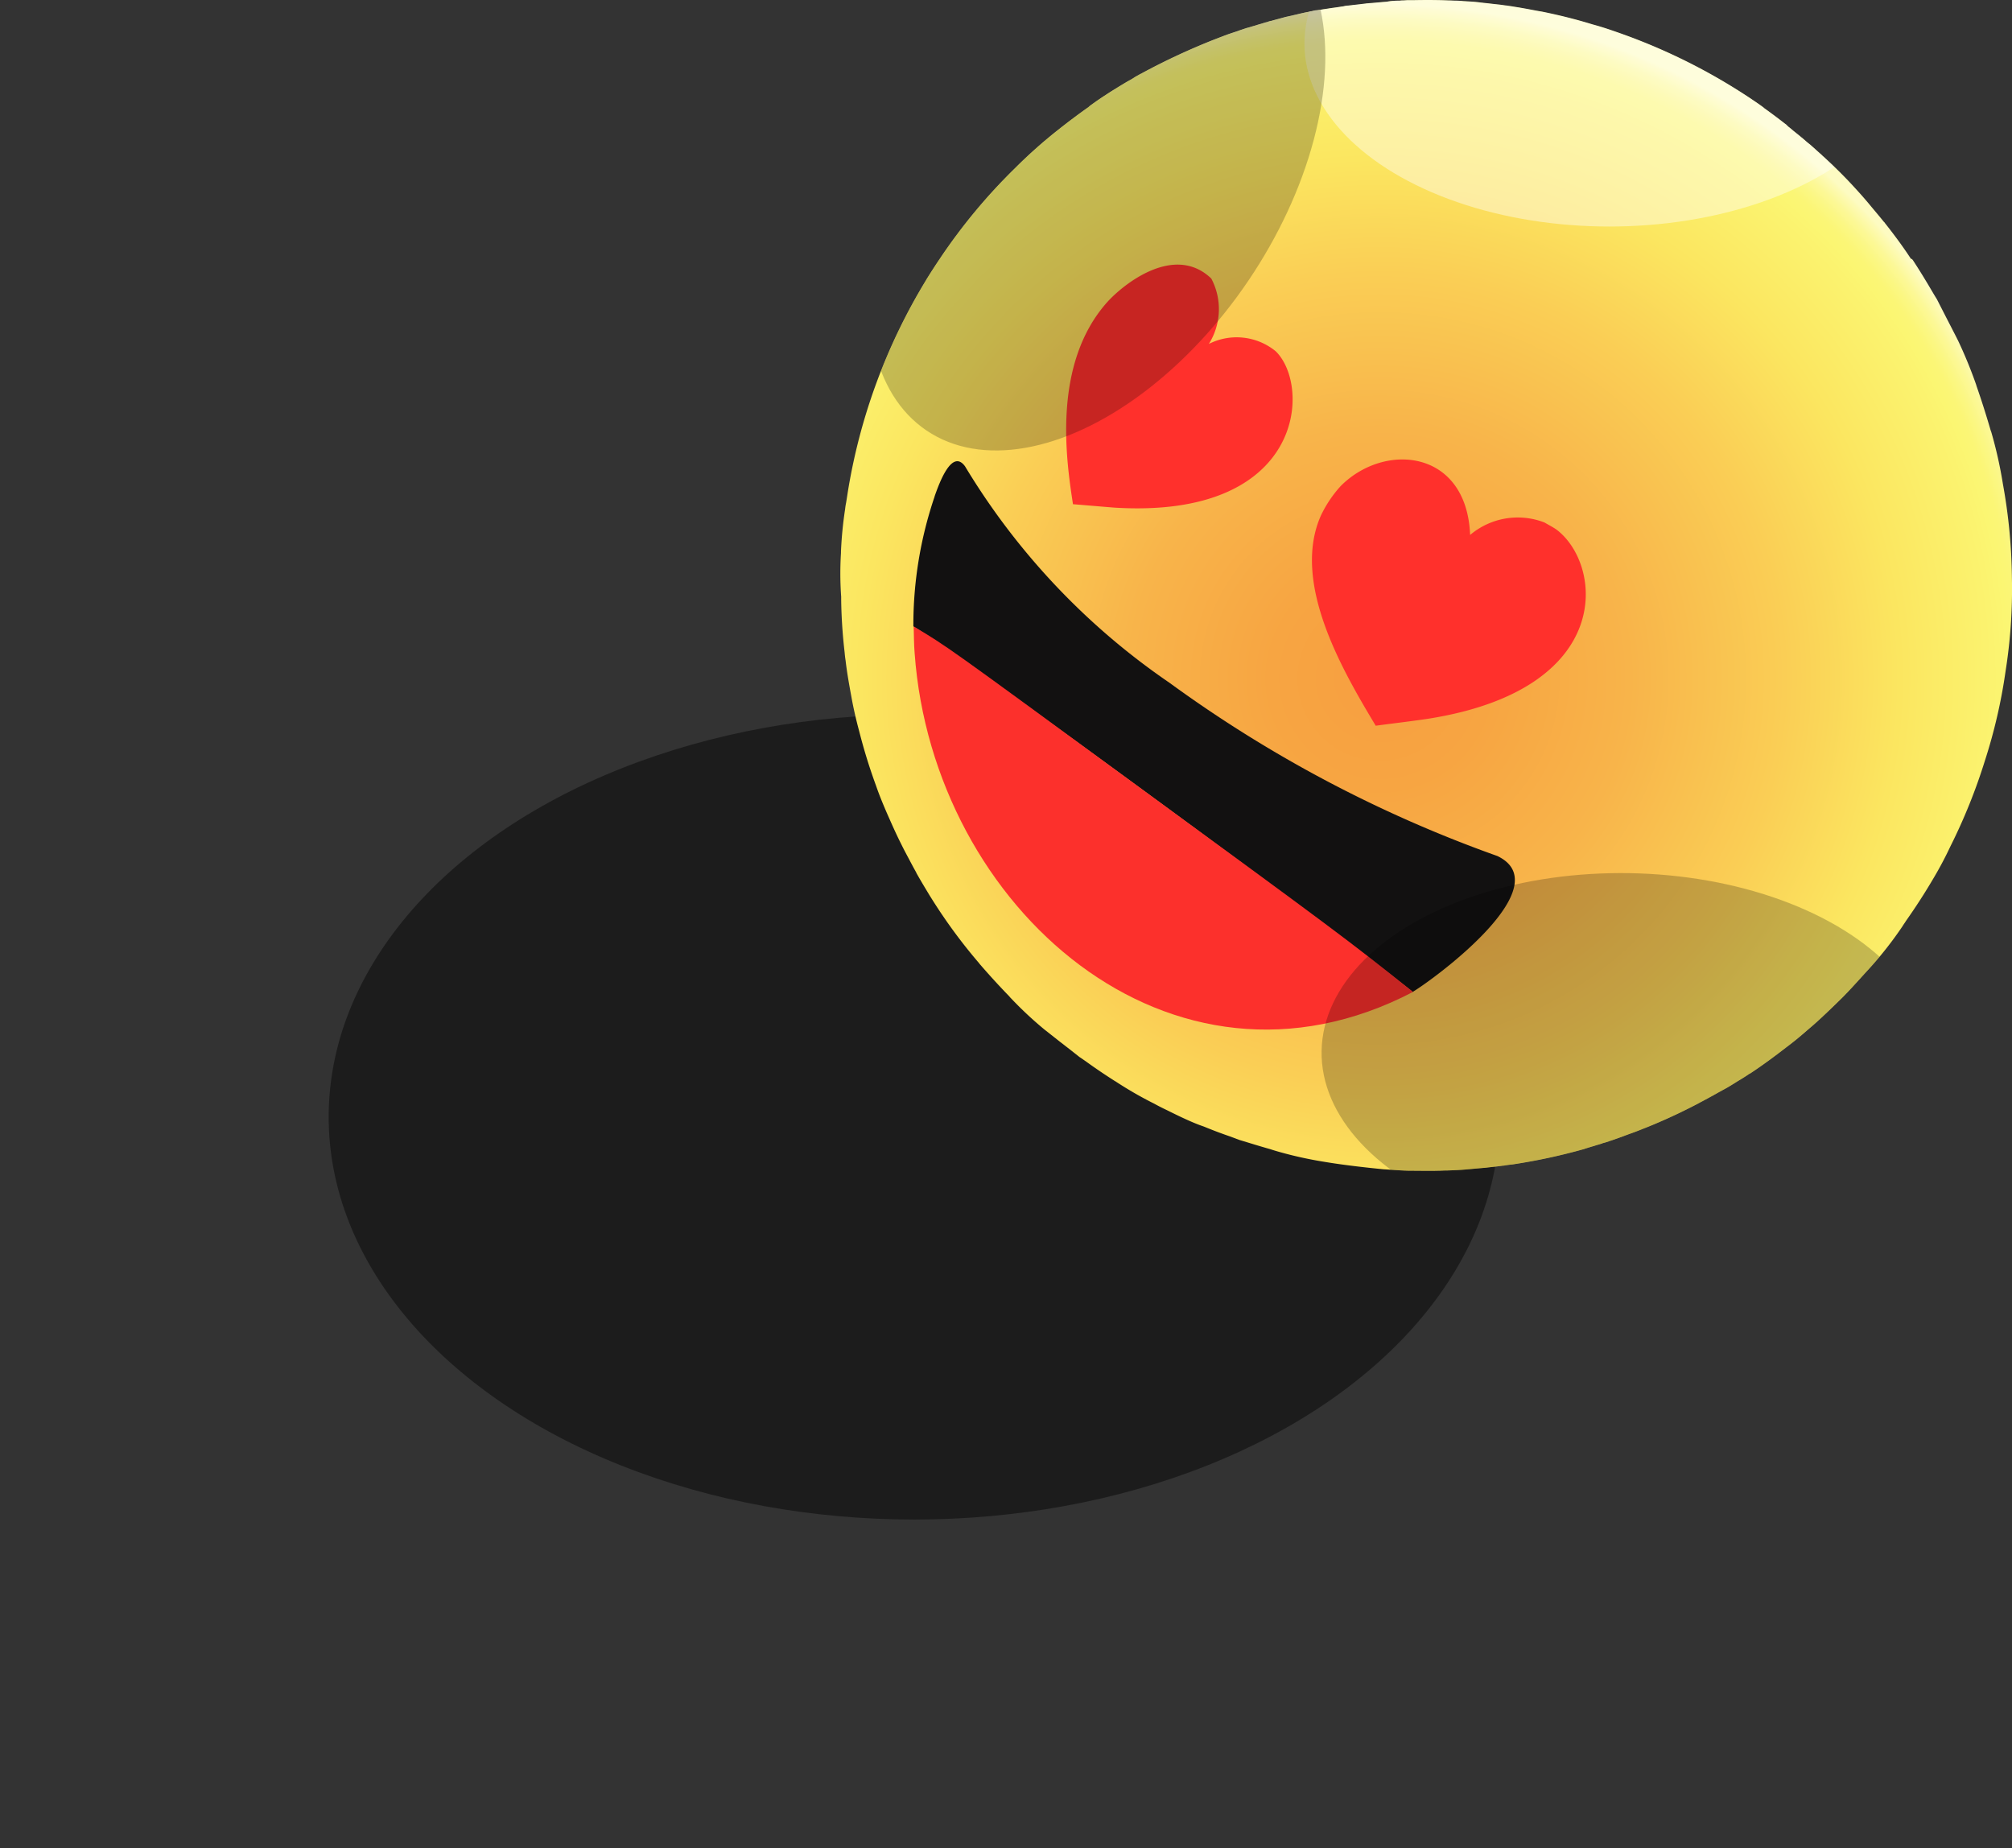 <svg xmlns="http://www.w3.org/2000/svg" xmlns:xlink="http://www.w3.org/1999/xlink" width="82.477" height="75.757" viewBox="0 0 82.477 75.757">
  <rect x="0" y="0" width="82.477" height="75.757" fill="#333333" stroke="none"/>
  <defs>
    <radialGradient id="radial-gradient" cx="0.471" cy="0.58" r="0.575" gradientTransform="matrix(-0.999, -0.004, -0.004, 1, 0.933, 0.001)" gradientUnits="objectBoundingBox">
      <stop offset="0" stop-color="#f79f40"/>
      <stop offset="0.163" stop-color="#f7a542"/>
      <stop offset="0.371" stop-color="#f8b44a"/>
      <stop offset="0.601" stop-color="#face55"/>
      <stop offset="0.771" stop-color="#fbe660"/>
      <stop offset="0.91" stop-color="#fbf36f"/>
      <stop offset="0.932" stop-color="#fbf672"/>
      <stop offset="0.947" stop-color="#fbf676"/>
      <stop offset="0.962" stop-color="#fbf783"/>
      <stop offset="0.978" stop-color="#fcf897"/>
      <stop offset="0.994" stop-color="#fdfab4"/>
      <stop offset="1" stop-color="#fdfbc2"/>
    </radialGradient>
    <clipPath id="clip-path">
      <path id="Trazado_116496" data-name="Trazado 116496" d="M52.65,29.84v-.06c0-.11-.03-.77-.15-1.75-.01-.09-.02-.17-.03-.26-.02-.12-.04-.25-.06-.38a23.894,23.894,0,0,0-3.15-8.77c0-.01-.01-.01-.01-.02-.17-.29-.35-.57-.54-.85h0a23.353,23.353,0,0,0-3.06-3.74,20.449,20.449,0,0,0-1.77-1.6c-.39-.32-.78-.62-1.19-.91a.265.265,0,0,1-.06-.05l-.05-.04-.21-.15c-.26-.18-.55-.37-.86-.57h0c-.01-.01-.02-.01-.03-.02-.15-.09-.3-.19-.47-.28-.07-.04-.15-.09-.22-.13s-.12-.07-.19-.11a1.092,1.092,0,0,0-.15-.08,25.413,25.413,0,0,0-2.93-1.4c-.26-.11-.47-.18-.58-.23l-.18-.07-.18-.07c-.01,0-.02-.01-.03-.01l-.04-.01-.3-.1-.04-.01c-.01,0-.03-.01-.04-.01l-.2-.07a2.759,2.759,0,0,0-.27-.08l-.23-.07c-.04-.01-.09-.03-.13-.04-.01,0-.03-.01-.04-.01s-.03-.01-.05-.01a.636.636,0,0,1-.07-.02l-.26-.07-.22-.06c-.07-.02-.14-.03-.21-.05h-.01l-.13-.03-.25-.06-.18-.04a2.049,2.049,0,0,0-.24-.05c-.01,0-.03-.01-.04-.01-.06-.01-.12-.03-.18-.04l-.11-.02-.13-.03h-.02l-.04-.01c-.02,0-.05-.01-.07-.01a1.766,1.766,0,0,1-.2-.04.6.6,0,0,0-.12-.02h0a2.068,2.068,0,0,1-.22-.04l-.19-.03c-.03-.01-.07-.01-.11-.02a.985.985,0,0,0-.17-.02,1,1,0,0,0-.16-.02l-.27-.03-.25-.03c-.03,0-.05-.01-.08-.01h-.02a1.641,1.641,0,0,0-.23-.02l-.34-.03c-.08-.01-.16-.01-.23-.02-.09-.01-.17-.01-.26-.02s-.18-.01-.27-.02A.97.97,0,0,1,29.76,7h-.37c-.48-.01-.96-.01-1.45,0-.11,0-.21,0-.31.01s-.22.01-.32.02c-.07,0-.13.01-.19.01-.16.01-.31.02-.46.04-.05,0-.11.01-.16.01-.22.02-.43.04-.64.07-.1.01-.2.02-.3.04h-.01c-.02,0-.04.01-.06.01q-.24.03-.45.06c-.11.02-.23.04-.34.05-.26.04-.47.08-.61.11-.7.14-1.38.3-2.06.5-.41.11-.77.22-1.21.38a24.021,24.021,0,0,0-5.31,2.61h0c-.17.11-.33.22-.49.33a.265.265,0,0,0-.06.05c-.28.2-.56.4-.84.61a.423.423,0,0,1-.07.05l-.02.02-.02.02c-.01.01-.02.02-.03.02s-.02.01-.03.02c-.08.06-.15.12-.23.18-.15.12-.3.24-.44.36-.08.07-.16.13-.24.2-.16.14-.32.27-.46.4l-.02.02-.02.02c-.03.03-.07.06-.1.09-.75.69-1.21,1.19-1.24,1.22-.23.25-.46.51-.69.77-.16.19-.33.38-.5.59-.01.01-.02.03-.04.04l-.03.03c-.34.42-.69.89-1.08,1.46l-.01.01-.01.01c-.01.01-.01.02-.02.02-.18.26-.36.55-.54.86-.16.26-.32.52-.46.75l-.46.88c-.15.29-.29.56-.42.82a16.758,16.758,0,0,0-.76,1.82h0v.01c-.22.6-.42,1.23-.6,1.84l-.01.02a.037.037,0,0,1-.01.03,17.968,17.968,0,0,0-.5,2.13,23.506,23.506,0,0,0-.17,7.66,22.794,22.794,0,0,0,.82,3.68,23.944,23.944,0,0,0,1.38,3.51,15.311,15.311,0,0,0,.75,1.42c.32.56.68,1.11,1.06,1.66.04.07.09.13.13.2a16,16,0,0,0,1.39,1.8c.34.37.78.88,1.14,1.24s.83.82,1.22,1.15h0c.42.37.6.53.99.83q.72.585,1.47,1.08h.01c.16.11.32.22.49.32.19.12.38.24.55.34.09.05.22.13.36.21a.573.573,0,0,1,.07.04c.15.09.33.18.52.29.04.02.09.05.13.07a22.789,22.789,0,0,0,2.12,1c.18.07.42.17.7.28l.24.09.42.15.3.1.11.03c.01,0,.01,0,.02.01l.16.05a2.759,2.759,0,0,0,.27.08l.26.08c.01,0,.02,0,.02.01a22.1,22.1,0,0,0,2.96.66l.09.01c.08.01.17.03.27.04h.03l.23.03.53.06c.24.03.56.05.79.07s.49.03.74.04h.02c.13.01.25.01.37.01.33.01.77,0,1.1.01s.79-.03,1.13-.05c.72-.06,1.68-.17,2.39-.28a18.747,18.747,0,0,0,1.84-.38c.14-.04.28-.08.43-.12.43-.12.87-.25,1.24-.36l.43-.16c.35-.12.69-.25,1.03-.38l.17-.06c.4-.15.89-.38,1.32-.59.19-.09.37-.18.55-.28a15.71,15.71,0,0,0,1.56-.88c.02-.01.03-.02.05-.03.41-.26.82-.52,1.22-.81.09-.06.18-.12.26-.17l.44-.34c.12-.09.23-.18.35-.27l.66-.52a14.289,14.289,0,0,0,1.37-1.26l.03-.03.07-.07c.35-.35.74-.77,1.2-1.29a.138.138,0,0,0,.03-.04h0a20.958,20.958,0,0,0,2.02-2.71c.01-.01.01-.02.02-.03.19-.3.38-.61.57-.95v-.01h0c.08-.14.16-.29.24-.44.11-.2.22-.41.31-.59l.09-.18c.16-.32.31-.65.47-.99.21-.47.41-.94.56-1.36h0c.26-.7.5-1.44.71-2.23.13-.48.25-.96.33-1.41.1-.48.18-.98.25-1.5.02-.12.03-.23.05-.34.08-.69.14-1.41.16-2.14v-.13C52.68,31.04,52.68,30.45,52.65,29.84Z" transform="translate(-4.654 -6.992)"/>
    </clipPath>
    <linearGradient id="linear-gradient" x1="-0.166" y1="-323.933" x2="-1.166" y2="-323.933" gradientUnits="objectBoundingBox">
      <stop offset="0" stop-color="#19b79c"/>
      <stop offset="0.405" stop-color="#1dbb9e"/>
      <stop offset="0.825" stop-color="#2ac8a3"/>
      <stop offset="0.997" stop-color="#31cfa6"/>
    </linearGradient>
    <linearGradient id="linear-gradient-2" x1="-2.106" y1="-363.238" x2="-3.08" y2="-363.238" xlink:href="#linear-gradient"/>
    <clipPath id="clip-path-2">
      <path id="Trazado_116504" data-name="Trazado 116504" d="M4.652,29.65v-.06a15.757,15.757,0,0,1,.17-1.74,2.335,2.335,0,0,1,.04-.26c.02-.12.04-.25.06-.38a24.088,24.088,0,0,1,3.22-8.75c0-.01.01-.01.01-.02.18-.29.36-.57.55-.85h0a23.39,23.39,0,0,1,3.09-3.72,20.134,20.134,0,0,1,1.78-1.58q.585-.465,1.2-.9a.265.265,0,0,0,.06-.05l.05-.04.21-.15c.26-.18.55-.37.86-.56h0c.01-.01.02-.01.03-.02.15-.09.31-.19.47-.28a2.53,2.53,0,0,0,.22-.13c.06-.04.12-.07.19-.11.05-.03.1-.05.15-.08a27.308,27.308,0,0,1,2.95-1.37c.26-.1.47-.18.58-.22l.18-.06.18-.06c.01,0,.02-.01.03-.01l.05-.02.3-.1.04-.01c.01,0,.03-.01.04-.01l.2-.06c.08-.02.19-.06.27-.08l.23-.07a.647.647,0,0,0,.13-.04c.01,0,.03-.01.04-.01s.03-.01.05-.01a.637.637,0,0,0,.07-.02l.26-.07.22-.06c.07-.02.14-.03.21-.05h.01l.13-.03c.08-.02.18-.04.25-.06l.18-.04c.08-.02.16-.03.24-.05.01,0,.03-.01.04-.01a1.163,1.163,0,0,0,.18-.04l.11-.01.13-.02h.02l.04-.01c.02,0,.05-.01.07-.01l.2-.03c.04-.01.09-.01.13-.02h0l.22-.03.19-.03a.516.516,0,0,0,.11-.02.985.985,0,0,1,.17-.02c.06-.01.11-.01.16-.02l.27-.03.25-.03c.03,0,.05-.01.08-.01h.02c.07-.01.15-.01.23-.02l.34-.03c.08-.01.16-.01.23-.02a1.569,1.569,0,0,1,.24-.03,2.437,2.437,0,0,1,.27-.01.86.86,0,0,1,.16-.01l.15-.01h.24c.49-.01.97-.01,1.45.01.11,0,.21.01.31.01s.22.01.32.02c.07,0,.13.01.19.01.16.01.31.02.46.04.05.01.11.01.16.02.22.02.43.05.64.07.1.01.2.03.3.04h.01c.02,0,.04.01.06.01.16.02.31.05.45.07l.34.06c.26.05.47.09.6.11.69.14,1.38.31,2.06.52.41.11.76.23,1.21.39a24.178,24.178,0,0,1,5.28,2.65h0c.16.11.33.22.49.34a.265.265,0,0,1,.06.05c.28.2.56.41.83.62a.424.424,0,0,0,.07.05l.02.02.02.02.03.03c.01.01.02.01.02.02.08.06.15.12.22.18.15.12.3.24.44.36.08.07.16.14.24.2.16.14.31.28.46.41l.02.02.02.02c.03.03.07.06.1.09.75.69,1.2,1.2,1.23,1.23.23.25.46.51.68.78.16.19.32.38.49.59.01.01.02.03.04.04l.02.03c.33.42.69.89,1.07,1.47l.04.01.01.01c.01.01.01.02.02.02.17.26.36.56.54.86.16.26.31.53.45.75l.45.88c.15.29.29.56.42.82a18.431,18.431,0,0,1,.75,1.83h0v.01c.21.6.41,1.23.59,1.85l.01.02a.037.037,0,0,0,.01.03,17.59,17.59,0,0,1,.48,2.14,22.71,22.71,0,0,1,.37,3.87,21.465,21.465,0,0,1-.26,3.8,21.96,21.96,0,0,1-.85,3.68,23.286,23.286,0,0,1-1.41,3.5,15.244,15.244,0,0,1-.76,1.42c-.33.56-.69,1.11-1.07,1.65-.04.07-.09.13-.13.2a15.2,15.2,0,0,1-1.41,1.79c-.34.37-.79.88-1.15,1.23s-.84.82-1.22,1.14h0c-.43.37-.6.52-1,.82-.49.38-.98.74-1.48,1.07H41.9c-.16.11-.32.21-.49.31-.19.12-.38.24-.55.33-.09.05-.22.12-.36.2a.574.574,0,0,0-.07.04c-.15.08-.33.18-.52.28-.04.02-.09.05-.13.07a23.108,23.108,0,0,1-2.12.98c-.18.07-.42.17-.71.27l-.24.09-.42.15-.3.1-.11.03c-.01,0-.01,0-.02.01l-.16.05c-.08.02-.19.06-.27.08l-.26.08c-.01,0-.02,0-.02.01a23.962,23.962,0,0,1-2.96.64l-.09.01c-.08.01-.17.02-.27.04H31.8l-.23.03-.53.06c-.24.02-.56.05-.79.07s-.49.03-.74.04h-.02c-.13,0-.25.01-.37.01-.33.01-.77,0-1.1,0s-.79-.04-1.13-.06c-.72-.07-1.68-.18-2.39-.3a16.281,16.281,0,0,1-1.84-.4c-.14-.04-.28-.08-.43-.13-.43-.12-.87-.26-1.24-.37l-.43-.16c-.35-.12-.69-.25-1.03-.39l-.17-.06c-.4-.15-.88-.38-1.32-.6-.19-.09-.37-.18-.55-.28a15.612,15.612,0,0,1-1.55-.89.219.219,0,0,0-.05-.03c-.41-.26-.81-.53-1.21-.82-.09-.06-.17-.12-.25-.17L14,49.97c-.12-.09-.23-.18-.35-.27l-.66-.52a15.233,15.233,0,0,1-1.36-1.27l-.03-.03-.06-.07c-.34-.35-.74-.78-1.19-1.3a.138.138,0,0,1-.03-.04h0a21.889,21.889,0,0,1-2-2.73c-.01-.01-.01-.02-.02-.03-.18-.3-.37-.61-.56-.95v-.01h0c-.08-.14-.16-.29-.24-.44-.11-.21-.22-.41-.31-.59l-.09-.18c-.16-.32-.31-.65-.46-.99-.21-.47-.41-.95-.55-1.36h0a22.441,22.441,0,0,1-.69-2.23c-.13-.48-.24-.96-.32-1.41-.09-.49-.18-.98-.24-1.5-.02-.12-.03-.23-.04-.34a21.166,21.166,0,0,1-.14-2.14v-.13A13.347,13.347,0,0,1,4.652,29.65Z" transform="translate(-4.627 -6.983)" fill="url(#radial-gradient)"/>
    </clipPath>
  </defs>
  <g id="Grupo_157808" data-name="Grupo 157808" transform="translate(13.473 0)">
    <ellipse id="Elipse_4737" data-name="Elipse 4737" cx="24" cy="16.5" rx="24" ry="16.5" transform="translate(0 29.284)" fill="#0b0b0b" opacity="0.559" style="mix-blend-mode: multiply;isolation: isolate"/>
    <path id="Trazado_116493" data-name="Trazado 116493" d="M4.652,29.65v-.06a15.757,15.757,0,0,1,.17-1.74,2.335,2.335,0,0,1,.04-.26c.02-.12.04-.25.06-.38a24.088,24.088,0,0,1,3.22-8.75c0-.01.01-.01.01-.02.18-.29.36-.57.55-.85h0a23.39,23.39,0,0,1,3.09-3.72,20.134,20.134,0,0,1,1.78-1.58q.585-.465,1.2-.9a.265.265,0,0,0,.06-.05l.05-.04.21-.15c.26-.18.55-.37.86-.56h0c.01-.01.02-.01.03-.02.15-.09.31-.19.47-.28a2.53,2.53,0,0,0,.22-.13c.06-.04.12-.07.19-.11.05-.03.1-.05.15-.08a27.308,27.308,0,0,1,2.95-1.37c.26-.1.47-.18.58-.22l.18-.06.18-.06c.01,0,.02-.01.03-.01l.05-.02.3-.1.04-.01c.01,0,.03-.01.04-.01l.2-.06c.08-.02.19-.06.27-.08l.23-.07a.647.647,0,0,0,.13-.04c.01,0,.03-.01.04-.01s.03-.01.05-.01a.637.637,0,0,0,.07-.02l.26-.07.22-.06c.07-.02.14-.03.21-.05h.01l.13-.03c.08-.02.18-.04.25-.06l.18-.04c.08-.02.16-.03.24-.05.01,0,.03-.01.04-.01a1.163,1.163,0,0,0,.18-.04l.11-.01.13-.02h.02l.04-.01c.02,0,.05-.01.07-.01l.2-.03c.04-.01.09-.01.13-.02h0l.22-.03.19-.03a.516.516,0,0,0,.11-.02.985.985,0,0,1,.17-.02c.06-.01.11-.01.16-.02l.27-.03.25-.03c.03,0,.05-.01.08-.01h.02c.07-.01.15-.01.23-.02l.34-.03c.08-.01.16-.01.23-.02a1.569,1.569,0,0,1,.24-.03,2.437,2.437,0,0,1,.27-.01.86.86,0,0,1,.16-.01l.15-.01h.24c.49-.01.97-.01,1.45.01.11,0,.21.01.31.01s.22.01.32.02c.07,0,.13.01.19.01.16.01.31.02.46.04.05.01.11.01.16.02.22.02.43.05.64.07.1.01.2.03.3.04h.01c.02,0,.04.01.06.01.16.02.31.05.45.07l.34.06c.26.05.47.09.6.11.69.14,1.38.31,2.06.52.41.11.76.23,1.21.39a24.178,24.178,0,0,1,5.28,2.65h0c.16.11.33.22.49.34a.265.265,0,0,1,.06.05c.28.2.56.41.83.62a.424.424,0,0,0,.07.05l.02.02.02.02.03.03c.01.01.02.01.02.02.08.06.15.12.22.18.15.12.3.24.44.36.08.07.16.14.24.2.16.14.31.28.46.41l.02.02.02.02c.03.03.07.06.1.09.75.69,1.2,1.2,1.23,1.23.23.25.46.51.68.78.16.19.32.38.49.59.01.01.02.03.04.04l.02.03c.33.42.69.89,1.07,1.47l.04.01.01.01c.01.01.01.02.02.02.17.26.36.56.54.86.16.26.31.53.45.75l.45.88c.15.29.29.56.42.82a18.431,18.431,0,0,1,.75,1.83h0v.01c.21.6.41,1.23.59,1.85l.01.02a.037.037,0,0,0,.01.03,17.59,17.59,0,0,1,.48,2.14,22.71,22.71,0,0,1,.37,3.87,21.465,21.465,0,0,1-.26,3.8,21.96,21.96,0,0,1-.85,3.68,23.286,23.286,0,0,1-1.41,3.5,15.244,15.244,0,0,1-.76,1.42c-.33.56-.69,1.11-1.07,1.65-.04.07-.09.13-.13.2a15.2,15.2,0,0,1-1.41,1.79c-.34.37-.79.88-1.15,1.23s-.84.82-1.22,1.14h0c-.43.37-.6.52-1,.82-.49.38-.98.74-1.48,1.07H41.9c-.16.11-.32.21-.49.31-.19.12-.38.24-.55.33-.09.05-.22.12-.36.2a.574.574,0,0,0-.07.04c-.15.08-.33.18-.52.28-.04.02-.09.05-.13.07a23.108,23.108,0,0,1-2.12.98c-.18.07-.42.17-.71.27l-.24.09-.42.15-.3.1-.11.03c-.01,0-.01,0-.02.01l-.16.05c-.08.02-.19.06-.27.08l-.26.08c-.01,0-.02,0-.02.01a23.962,23.962,0,0,1-2.96.64l-.09.01c-.08.01-.17.02-.27.04H31.8l-.23.03-.53.06c-.24.02-.56.05-.79.07s-.49.03-.74.04h-.02c-.13,0-.25.01-.37.01-.33.01-.77,0-1.1,0s-.79-.04-1.13-.06c-.72-.07-1.68-.18-2.39-.3a16.281,16.281,0,0,1-1.84-.4c-.14-.04-.28-.08-.43-.13-.43-.12-.87-.26-1.24-.37l-.43-.16c-.35-.12-.69-.25-1.03-.39l-.17-.06c-.4-.15-.88-.38-1.32-.6-.19-.09-.37-.18-.55-.28a15.612,15.612,0,0,1-1.55-.89.219.219,0,0,0-.05-.03c-.41-.26-.81-.53-1.21-.82-.09-.06-.17-.12-.25-.17L14,49.97c-.12-.09-.23-.18-.35-.27l-.66-.52a15.233,15.233,0,0,1-1.36-1.27l-.03-.03-.06-.07c-.34-.35-.74-.78-1.19-1.3a.138.138,0,0,1-.03-.04h0a21.889,21.889,0,0,1-2-2.73c-.01-.01-.01-.02-.02-.03-.18-.3-.37-.61-.56-.95v-.01h0c-.08-.14-.16-.29-.24-.44-.11-.21-.22-.41-.31-.59l-.09-.18c-.16-.32-.31-.65-.46-.99-.21-.47-.41-.95-.55-1.36h0a22.441,22.441,0,0,1-.69-2.23c-.13-.48-.24-.96-.32-1.41-.09-.49-.18-.98-.24-1.5-.02-.12-.03-.23-.04-.34a21.166,21.166,0,0,1-.14-2.14v-.13A13.347,13.347,0,0,1,4.652,29.65Z" transform="translate(16.349 -6.983)" fill="url(#radial-gradient)"/>
    <g id="Grupo_86225" data-name="Grupo 86225" transform="translate(20.955 0.009)" clip-path="url(#clip-path)">
      <path id="Trazado_116494" data-name="Trazado 116494" d="M50.67,21.64a4.37,4.37,0,0,1,.18-.46C50.8,21.33,50.74,21.48,50.67,21.64Z" transform="translate(-48.844 -6.992)" fill="url(#linear-gradient)"/>
      <path id="Trazado_116495" data-name="Trazado 116495" d="M4.7,34.92c.03-.14.05-.28.08-.41C4.75,34.65,4.73,34.79,4.7,34.92Z" transform="translate(43.196 -6.992)" fill="url(#linear-gradient-2)"/>
    </g>
    <path id="Trazado_116497" data-name="Trazado 116497" d="M25.873,27.33A16.375,16.375,0,0,0,25,32.66c2.26,1.39,16.97,12.2,20.47,14.98,1.03-.63,6.02-4.35,3.47-5.57a52.925,52.925,0,0,1-13.44-7.1,28.664,28.664,0,0,1-8.38-8.87c-.54-.75-1.06.69-1.25,1.23" transform="translate(-1.032 -6.983)" fill="#121111"/>
    <path id="Trazado_116499" data-name="Trazado 116499" d="M29.22,33.76c.75,10.43,10.52,19.05,20.43,13.88-2.65-2.12-3.33-2.62-11.66-8.71-7.45-5.46-7.45-5.46-8.81-6.27.01.33.01.77.04,1.1" transform="translate(-5.199 -6.983)" fill="#fc302c"/>
    <g id="Grupo_86231" data-name="Grupo 86231" transform="translate(40.307 18.833)">
      <path id="Trazado_116501" data-name="Trazado 116501" d="M22.473,28.1c-1.25,2.78.93,6.44,2.24,8.63.65-.09,1.52-.19,2.17-.29,7.67-1.22,7.14-6.32,5.24-7.75-.14-.1-.34-.2-.49-.29a3.024,3.024,0,0,0-3.05.51c-.14-3.51-3.51-3.82-5.31-2a4.969,4.969,0,0,0-.8,1.19" transform="translate(-22.099 -25.816)" fill="#ff302c"/>
    </g>
    <g id="Grupo_86232" data-name="Grupo 86232" transform="translate(30.232 10.846)">
      <path id="Trazado_116503" data-name="Trazado 116503" d="M35.806,19.36c-2.3,2.57-1.67,6.58-1.41,8.29.51.04,1.19.1,1.7.14,7.78.48,8.08-4.98,6.61-6.41a2.529,2.529,0,0,0-2.74-.3,2.679,2.679,0,0,0,.1-2.68c-1.5-1.44-3.58.21-4.26.96" transform="translate(-34.117 -17.829)" fill="#ff302c"/>
    </g>
    <g id="Enmascarar_grupo_59" data-name="Enmascarar grupo 59" transform="translate(20.976 0)" clip-path="url(#clip-path-2)">
      <g id="Grupo_86233" data-name="Grupo 86233" transform="translate(-2.683 -7.272)" opacity="0.561" style="mix-blend-mode: multiply;isolation: isolate">
        <g id="Grupo_86230" data-name="Grupo 86230" transform="translate(0)">
          <ellipse id="Elipse_4734" data-name="Elipse 4734" cx="12.5" cy="7.5" rx="12.5" ry="7.5" transform="translate(21.707 1.557)" fill="#fff" opacity="0.743"/>
          <ellipse id="Elipse_4735" data-name="Elipse 4735" cx="12.5" cy="7.5" rx="12.5" ry="7.5" transform="translate(26.415 8.388) rotate(124)" opacity="0.387"/>
          <ellipse id="Elipse_4736" data-name="Elipse 4736" cx="12.5" cy="7.5" rx="12.5" ry="7.5" transform="matrix(-1, -0.017, 0.017, -1, 47.282, 58.274)" opacity="0.387"/>
        </g>
      </g>
    </g>
  </g>
</svg>
